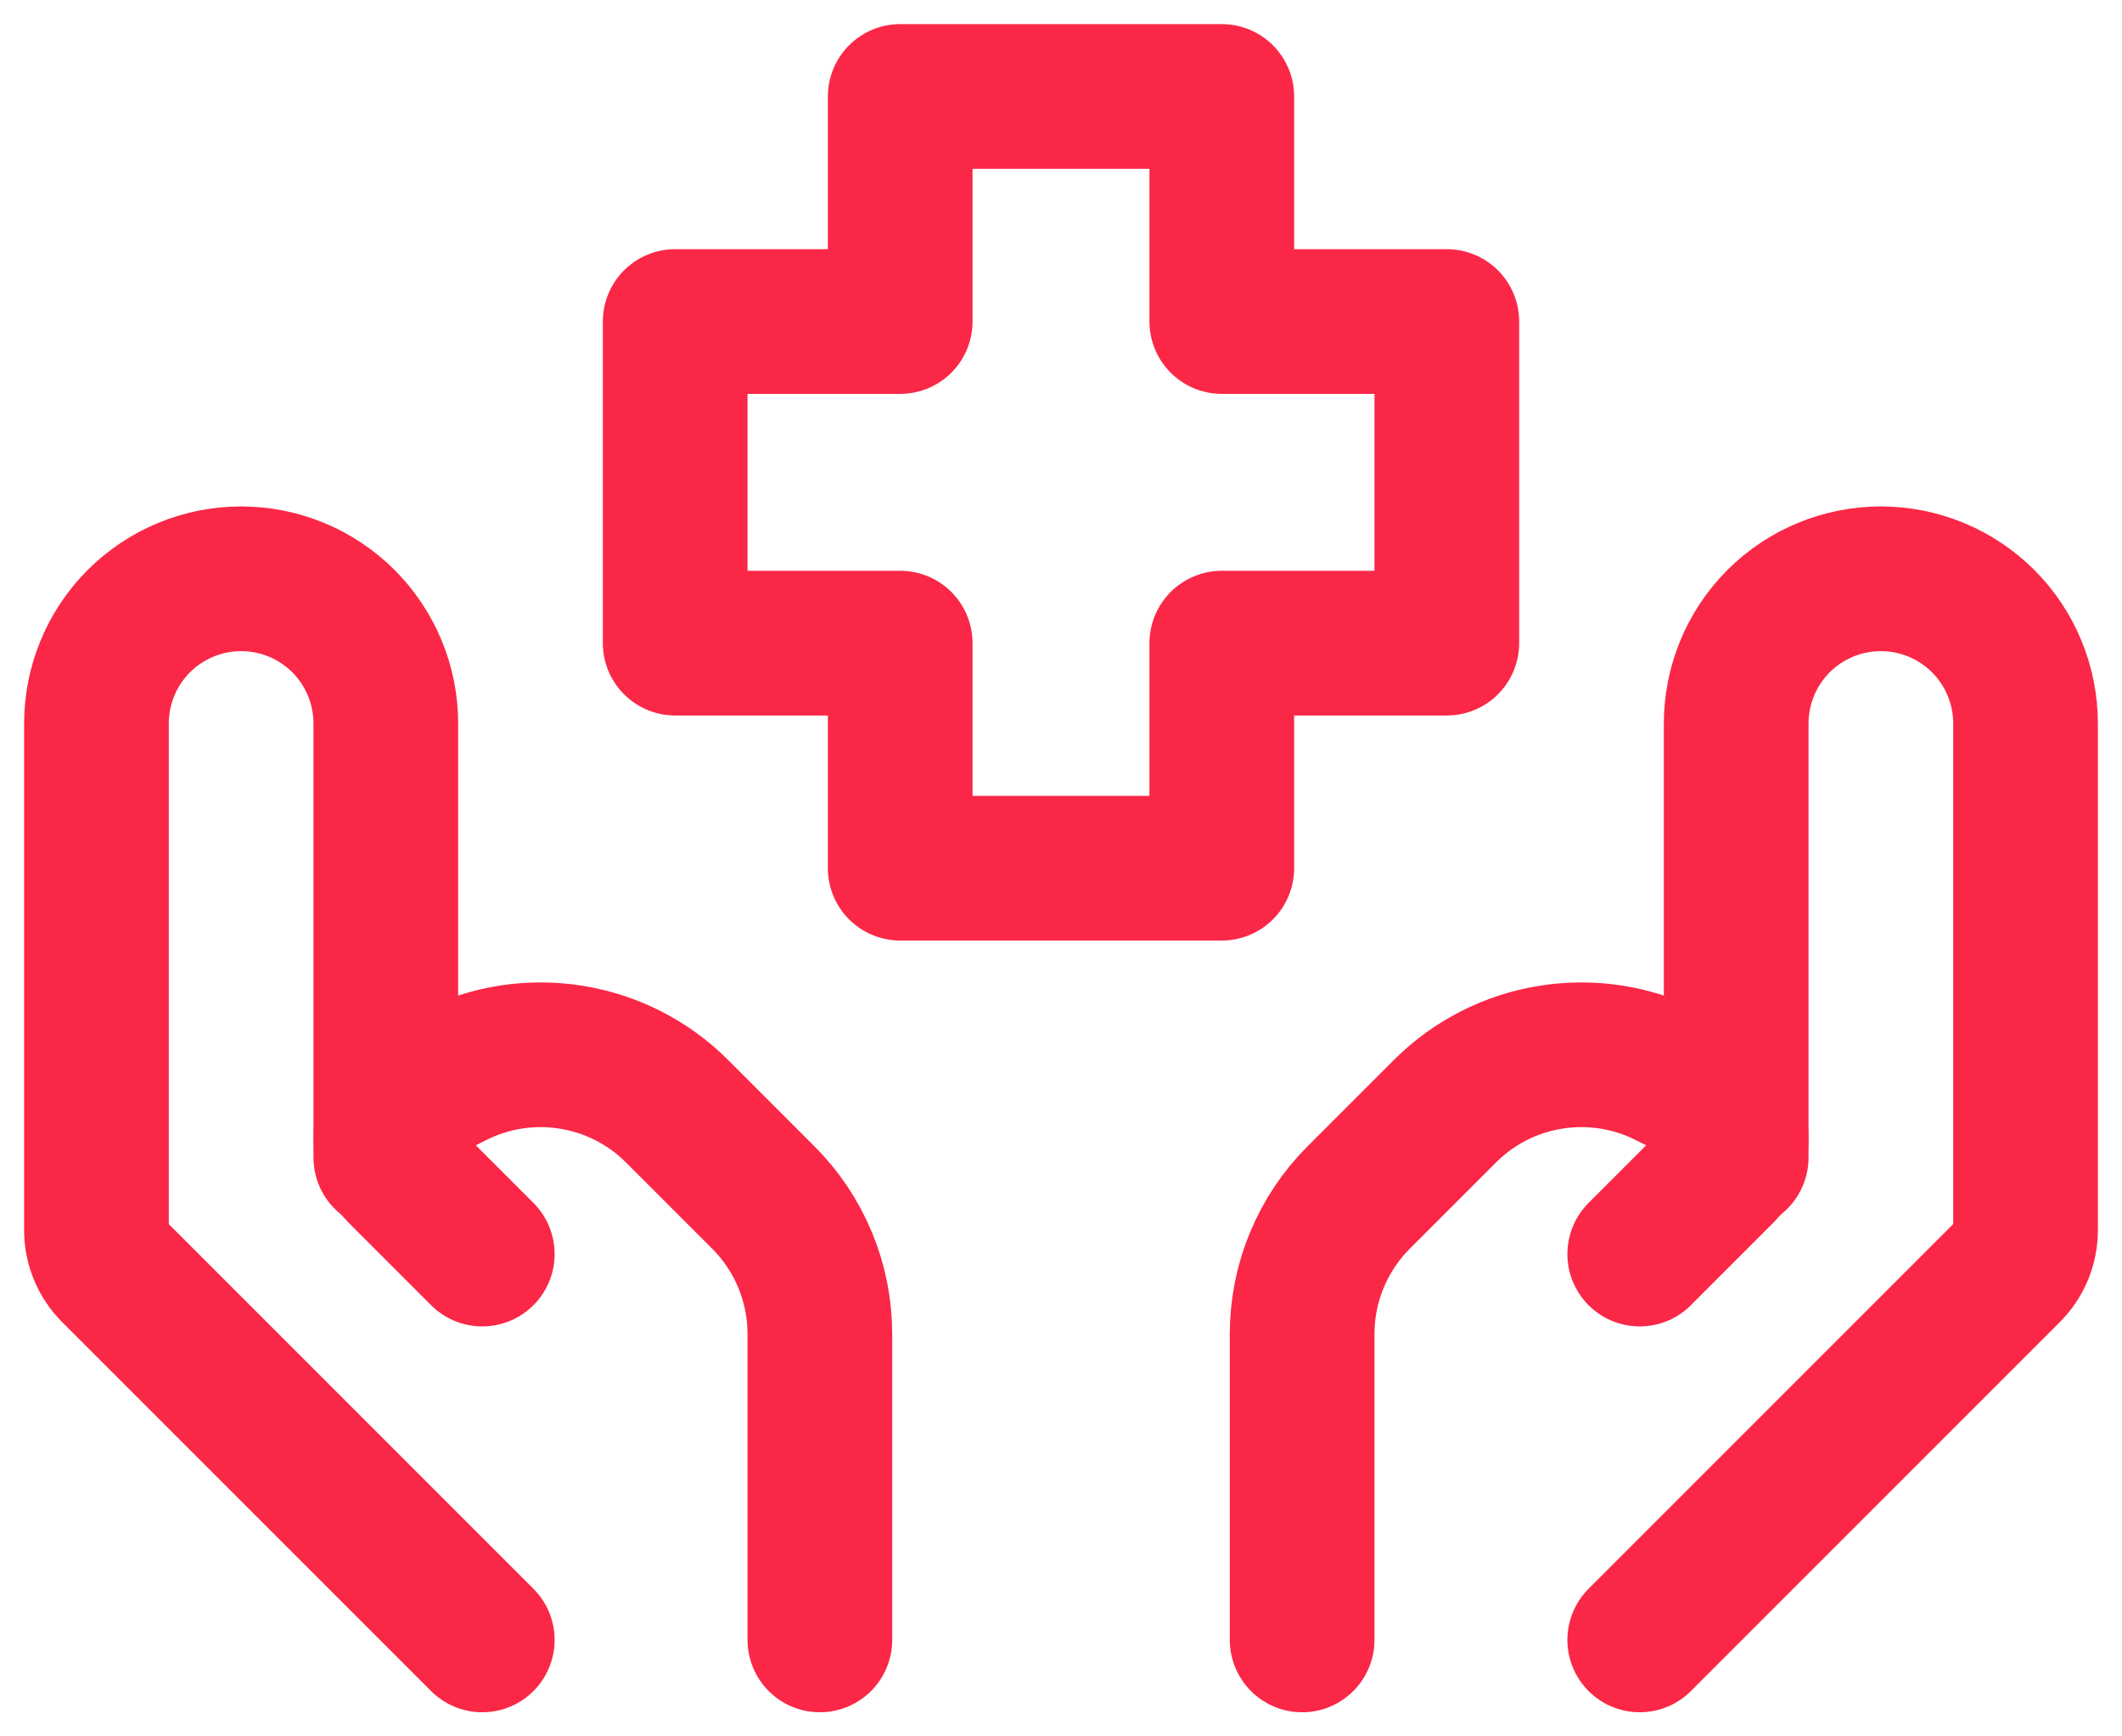 <svg width="22" height="18" viewBox="0 0 22 18" fill="none" xmlns="http://www.w3.org/2000/svg">
<path d="M17 17L20.824 13.176C20.937 13.064 21 12.911 21 12.752V7.5C21 7.102 20.842 6.721 20.561 6.439C20.279 6.158 19.898 6 19.5 6C19.102 6 18.721 6.158 18.439 6.439C18.158 6.721 18 7.102 18 7.5V12" stroke="#FB2746" stroke-width="1.5" stroke-linecap="round" stroke-linejoin="round"/>
<path d="M17 13L17.858 12.142C17.903 12.097 17.939 12.044 17.963 11.985C17.988 11.926 18 11.863 18 11.799C17.999 11.709 17.974 11.621 17.927 11.545C17.879 11.469 17.812 11.407 17.732 11.366L17.289 11.145C16.914 10.957 16.489 10.893 16.075 10.96C15.66 11.027 15.278 11.222 14.981 11.519L14.086 12.414C13.711 12.789 13.5 13.298 13.5 13.828V17M5 17L1.176 13.176C1.063 13.064 1 12.911 1 12.752V7.5C1 7.102 1.158 6.721 1.439 6.439C1.721 6.158 2.102 6 2.5 6C2.898 6 3.279 6.158 3.561 6.439C3.842 6.721 4 7.102 4 7.5V12" stroke="#FB2746" stroke-width="1.5" stroke-linecap="round" stroke-linejoin="round"/>
<path d="M5 13L4.142 12.142C4.052 12.05 4.002 11.927 4 11.799C4 11.616 4.104 11.449 4.268 11.366L4.711 11.145C5.086 10.957 5.511 10.893 5.925 10.96C6.34 11.027 6.722 11.222 7.019 11.519L7.914 12.414C8.289 12.789 8.5 13.298 8.5 13.828V17M12.667 9H9.333V6.667H7V3.333H9.333V1H12.667V3.333H15V6.667H12.667V9Z" stroke="#FB2746" stroke-width="1.5" stroke-linecap="round" stroke-linejoin="round"/>
</svg>
